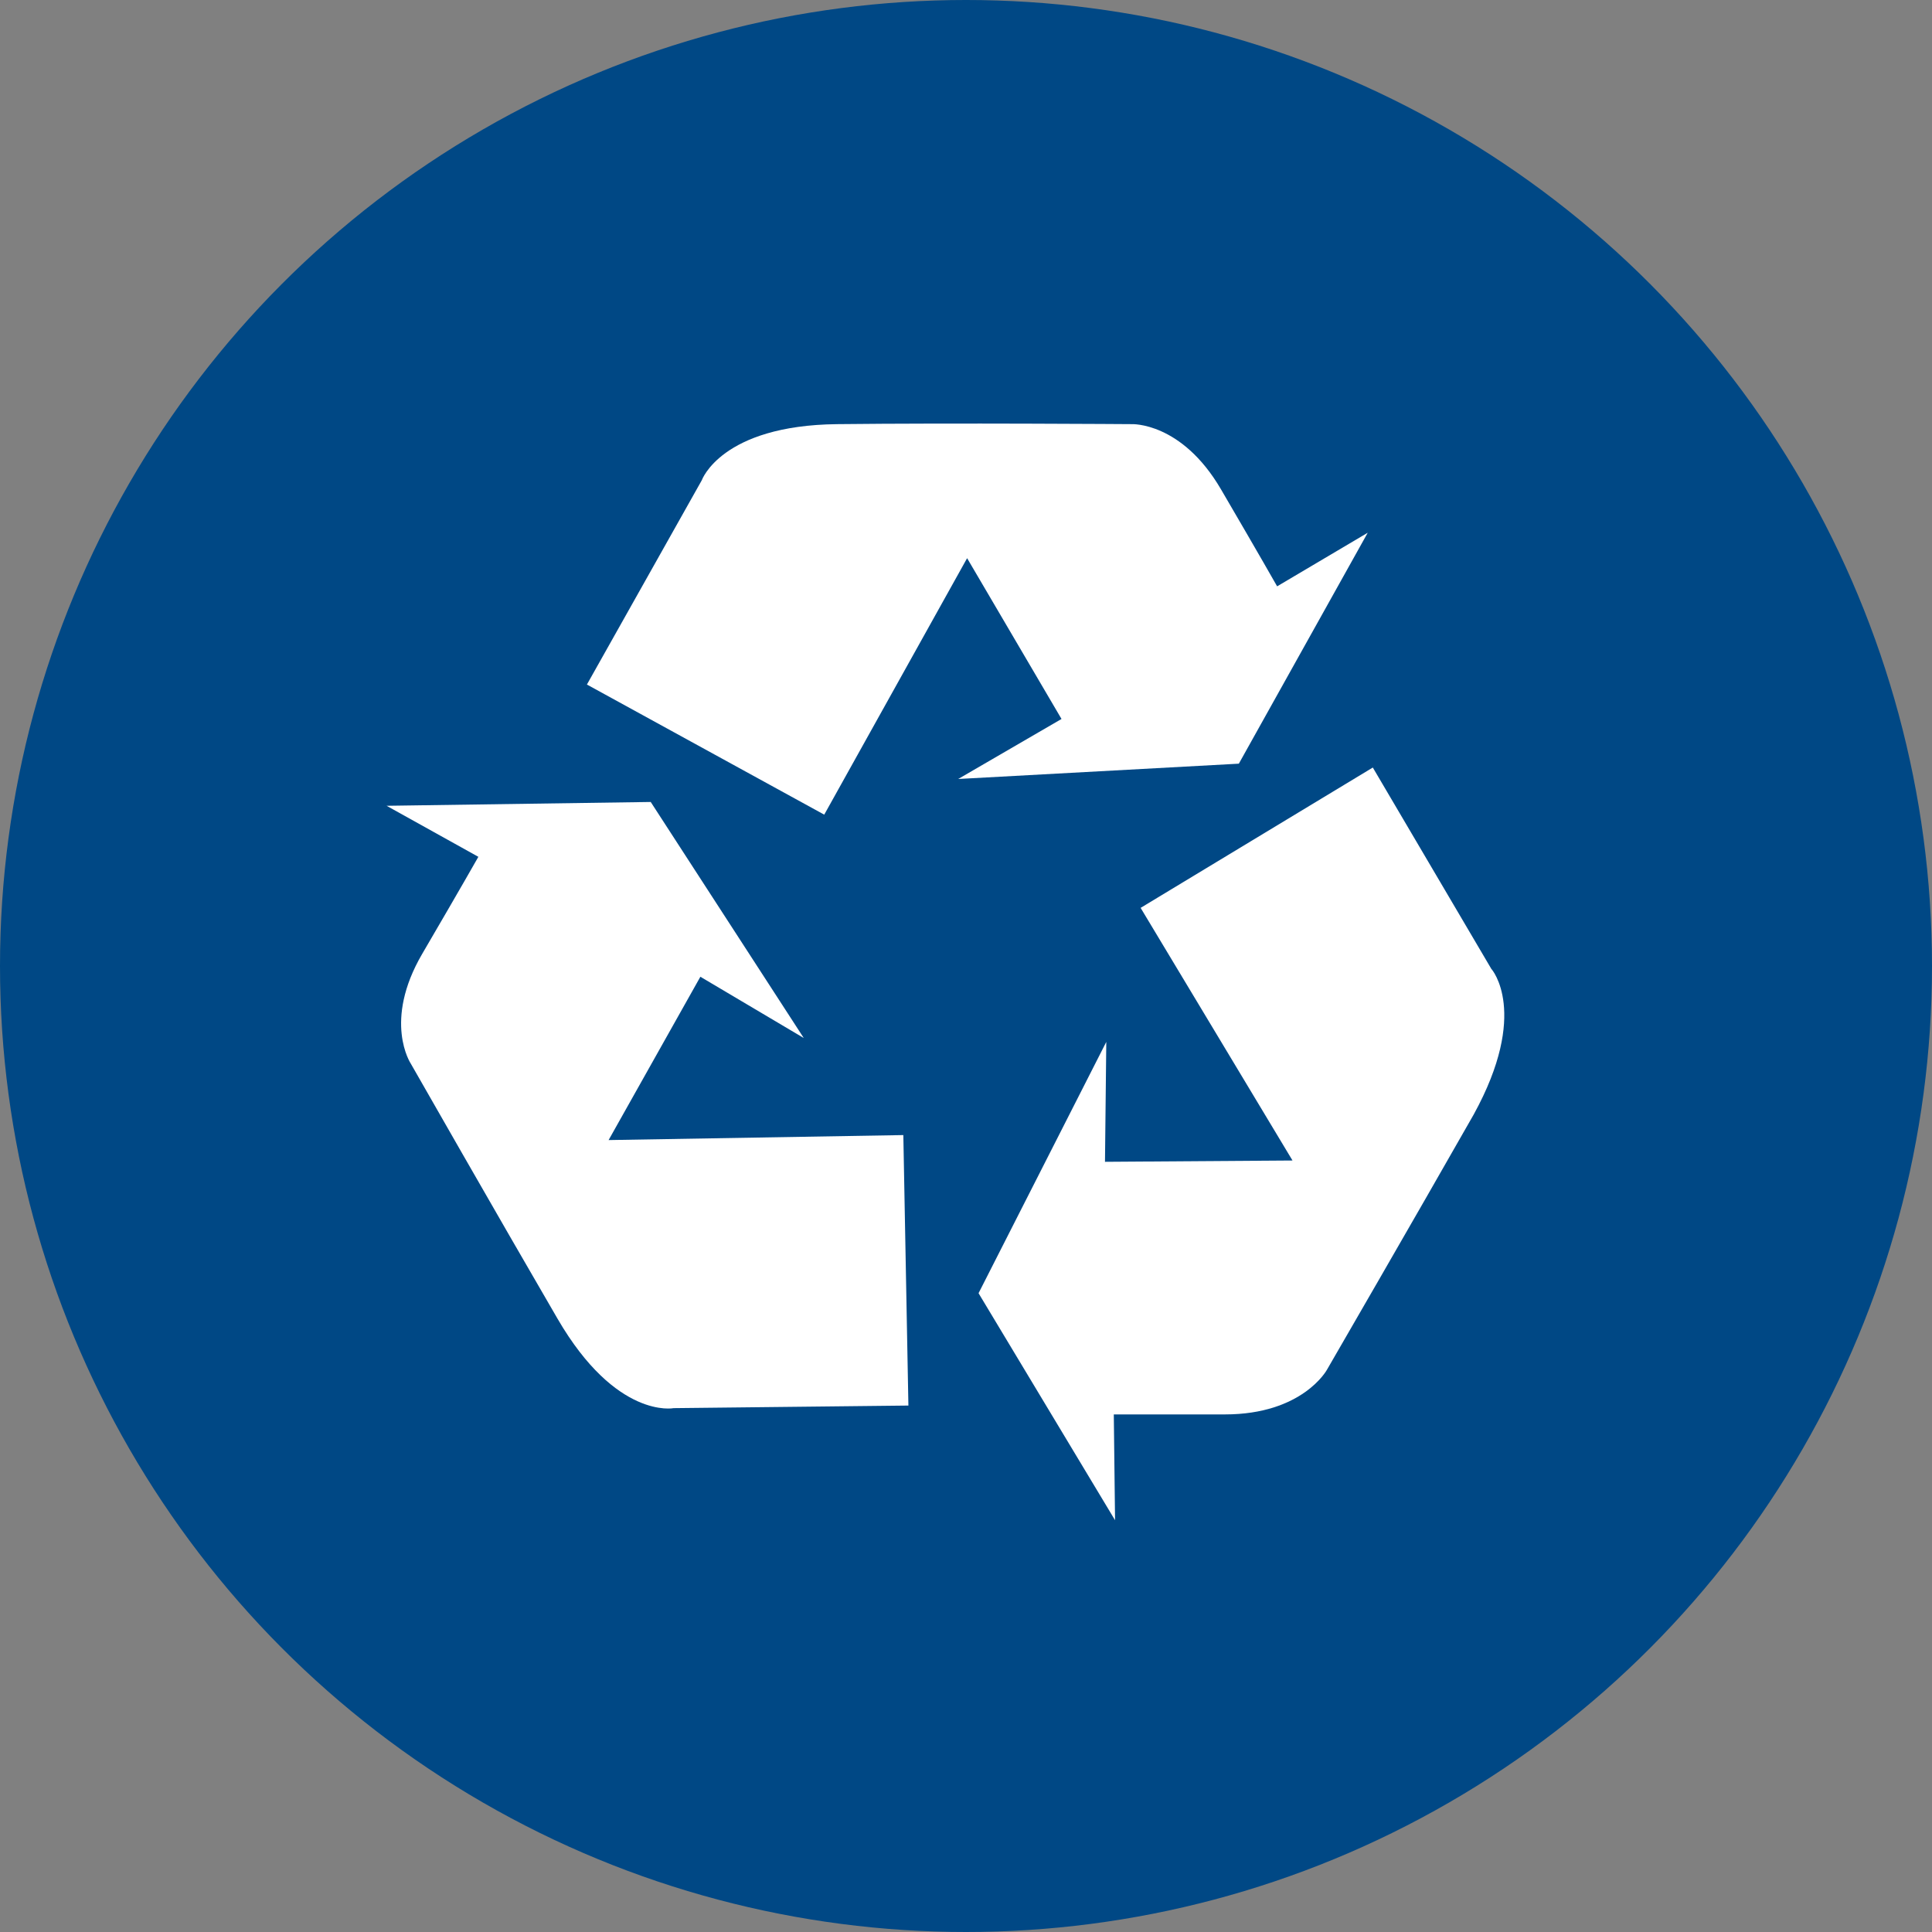 <svg xmlns="http://www.w3.org/2000/svg" width="80" height="80" viewBox="0 0 80 80">
  <rect x="0" y="0" width="80" height="80" fill="#808080" stroke="none"/>
  <g id="Icon_circle" data-name="Icon circle" transform="translate(-0.391)">
    <circle id="Oval" cx="40" cy="40" r="40" transform="translate(0.391)" fill="#004885"/>
    <g id="np_recycle_3129148_FFFFFF" transform="translate(16.399 17.545)">
      <path id="Path_35" data-name="Path 35" d="M48.895,21.129l5.337-9.563-3.752,2.22s-.687-1.215-2.324-4.016-3.7-2.7-3.7-2.7-7.4-.054-12.2,0-5.6,2.324-5.6,2.324L21.9,17.852l9.827,5.388,5.916-10.62,3.909,6.658-4.278,2.485Z" transform="translate(-13.605 -7.052)" fill="#fff"/>
      <path id="Path_36" data-name="Path 36" d="M15.393,50.7l3.8-6.763,4.28,2.536L17.137,36.7,6.2,36.858,10,38.971s-.687,1.215-2.324,4.016S7.2,47.531,7.2,47.531,10.849,53.924,13.28,58.1s4.808,3.7,4.808,3.7l9.719-.107-.21-11.2Z" transform="translate(-6.2 -21.037)" fill="#fff"/>
      <path id="Path_37" data-name="Path 37" d="M73.839,42.348,68.925,34l-9.614,5.811L65.6,50.272l-7.765.054.054-4.965L52.6,55.767l5.652,9.4L58.2,60.786h4.6c3.223,0,4.226-1.849,4.226-1.849s3.7-6.393,6.075-10.566c2.326-4.228.741-6.024.741-6.024Z" transform="translate(-28.088 -19.763)" fill="#fff"/>
    </g>
  </g>
</svg>
